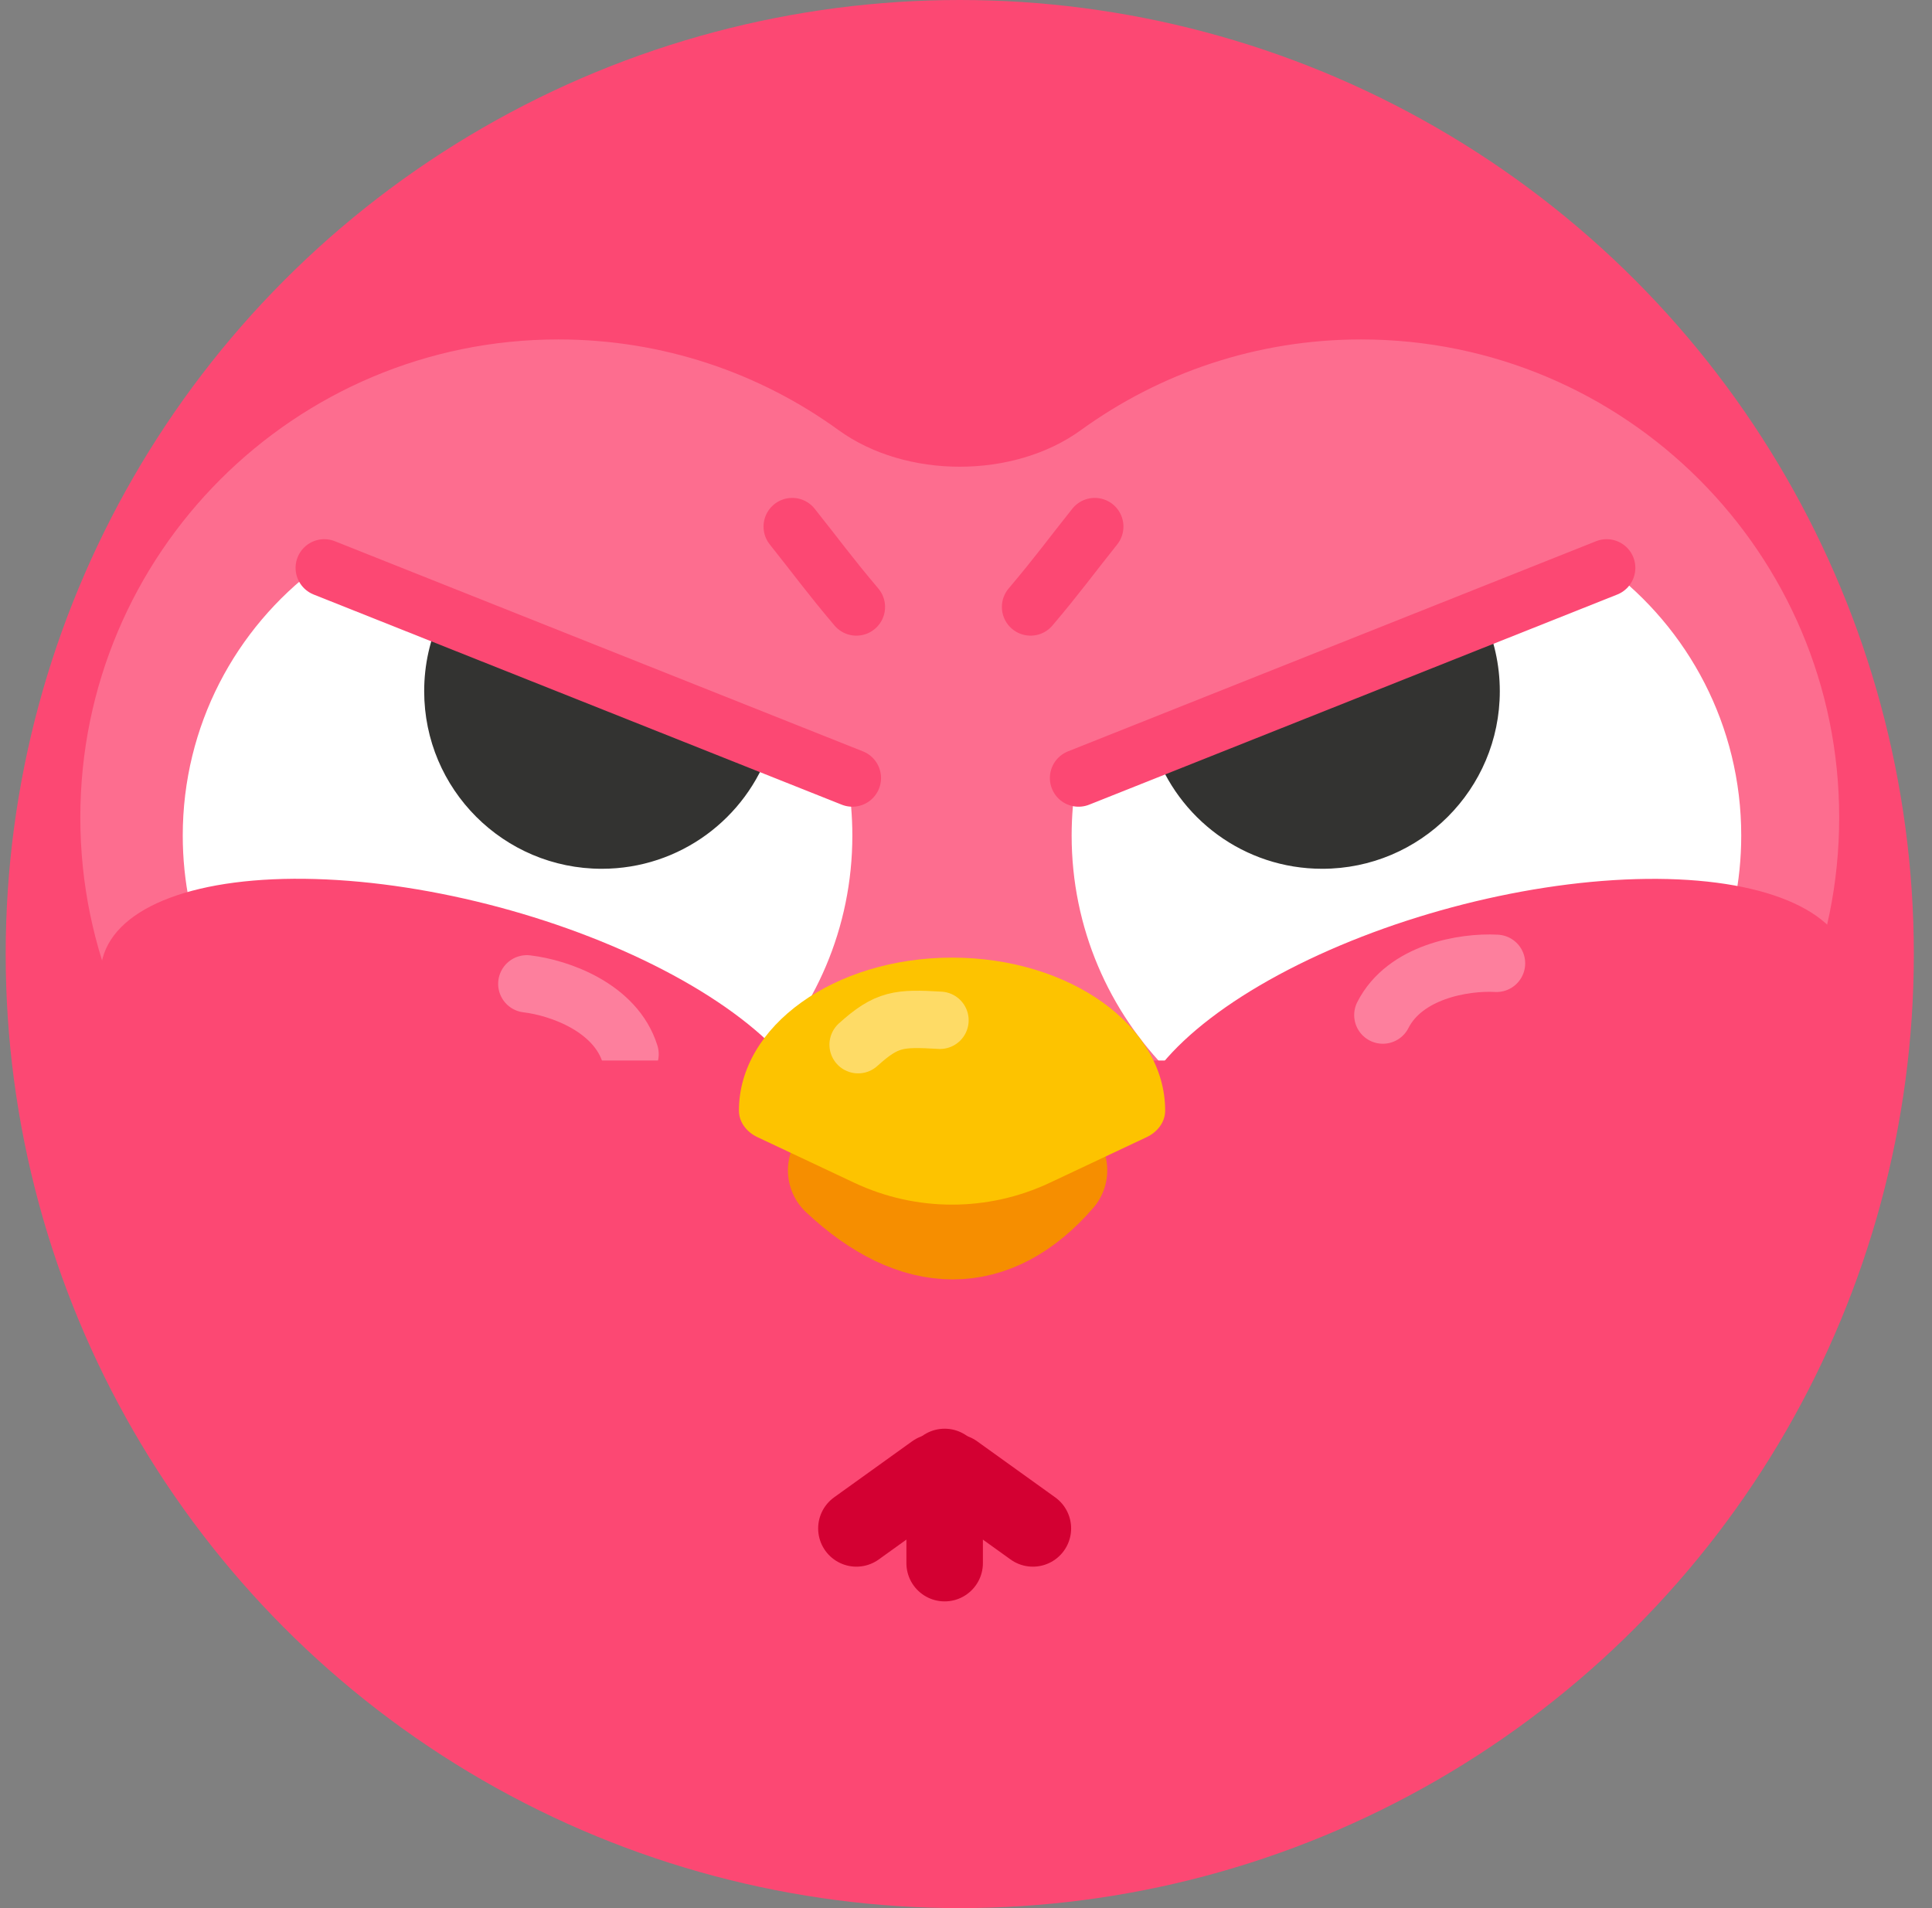 <svg width="81" height="80" viewBox="0 0 81 80" fill="none" xmlns="http://www.w3.org/2000/svg">
<rect x="0" y="0" width="81" height="80" fill="#808080" stroke="none"/>
<circle cx="40.238" cy="40" r="40" fill="#FC4873"/>
<path fill-rule="evenodd" clip-rule="evenodd" d="M45.316 50.515C42.495 48.47 37.981 48.47 35.159 50.515C31.858 52.907 27.799 54.318 23.41 54.318C12.34 54.318 3.367 45.344 3.367 34.274C3.367 23.205 12.34 14.231 23.41 14.231C27.799 14.231 31.858 15.642 35.159 18.034C37.981 20.079 42.495 20.079 45.316 18.034C48.617 15.642 52.677 14.231 57.065 14.231C68.135 14.231 77.109 23.205 77.109 34.274C77.109 45.344 68.135 54.318 57.065 54.318C52.677 54.318 48.617 52.907 45.316 50.515Z" fill="white" fill-opacity="0.2"/>
<path d="M62.244 25.828L48.37 31.379L47.853 32.866L54.556 40.252L63.37 39.942L67.342 32.494L62.244 25.828Z" fill="#333331"/>
<path fill-rule="evenodd" clip-rule="evenodd" d="M45.128 32.664C44.997 33.434 44.929 34.225 44.929 35.032C44.929 42.784 51.213 49.069 58.965 49.069C66.717 49.069 73.002 42.784 73.002 35.032C73.002 30.428 70.785 26.342 67.361 23.783L62.192 25.848C62.633 26.8 62.88 27.861 62.88 28.979C62.88 33.092 59.546 36.425 55.434 36.425C52.156 36.425 49.373 34.308 48.378 31.366L45.128 32.664Z" fill="white"/>
<path d="M45.898 22.078C44.858 23.382 44.339 24.111 43.207 25.448" stroke="#FC4873" stroke-width="2.405" stroke-linecap="round"/>
<path d="M33.214 22.078C34.254 23.382 34.773 24.111 35.904 25.448" stroke="#FC4873" stroke-width="2.405" stroke-linecap="round"/>
<path d="M45.219 32.62L67.36 23.809" stroke="#FC4873" stroke-width="2.405" stroke-linecap="round"/>
<path d="M18.42 25.828L32.294 31.379L32.811 32.866L26.108 40.252L17.294 39.942L13.322 32.494L18.42 25.828Z" fill="#333331"/>
<path fill-rule="evenodd" clip-rule="evenodd" d="M35.536 32.664C35.666 33.434 35.735 34.225 35.735 35.032C35.735 42.784 29.45 49.069 21.698 49.069C13.946 49.069 7.662 42.784 7.662 35.032C7.662 30.428 9.879 26.342 13.303 23.783L18.472 25.848C18.03 26.8 17.784 27.861 17.784 28.979C17.784 33.092 21.118 36.425 25.23 36.425C28.508 36.425 31.291 34.308 32.286 31.366L35.536 32.664Z" fill="white"/>
<path d="M39.605 61.504V65.537" stroke="#D30032" stroke-width="3.207" stroke-linecap="round"/>
<path d="M40.029 61.729L43.304 64.081" stroke="#D30032" stroke-width="3.207" stroke-linecap="round"/>
<path d="M39.18 61.729L35.905 64.081" stroke="#D30032" stroke-width="3.207" stroke-linecap="round"/>
<ellipse cx="62.523" cy="44.196" rx="15.504" ry="6.373" transform="rotate(-15 62.523 44.196)" fill="#FC4873"/>
<path d="M62.742 40.389C61.358 40.315 58.903 40.739 57.977 42.558" stroke="white" stroke-opacity="0.3" stroke-width="2.405" stroke-linecap="round"/>
<ellipse cx="15.504" cy="6.373" rx="15.504" ry="6.373" transform="matrix(-0.966 -0.259 -0.259 0.966 35.905 42.053)" fill="#FC4873"/>
<path d="M22.088 41.249C23.465 41.411 25.811 42.247 26.415 44.196" stroke="white" stroke-opacity="0.3" stroke-width="2.405" stroke-linecap="round"/>
<path d="M35.735 32.62L13.595 23.809" stroke="#FC4873" stroke-width="2.405" stroke-linecap="round"/>
<rect x="5.561" y="44.464" width="70.667" height="9.901" fill="#FC4873"/>
<path d="M44.016 49.069C41.514 51.958 38.517 51.958 35.44 49.069" stroke="#F68E00" stroke-width="4.811" stroke-linecap="round"/>
<path d="M48.077 47.675C48.52 47.466 48.85 47.053 48.85 46.562V46.562C48.85 43.02 44.85 40.15 39.915 40.15C34.98 40.15 30.98 43.02 30.98 46.562V46.562C30.98 47.053 31.31 47.466 31.753 47.675L35.814 49.588C38.411 50.812 41.419 50.812 44.016 49.588L48.077 47.675Z" fill="#FDC300"/>
<path d="M39.409 42.777C37.695 42.676 37.184 42.708 35.977 43.8" stroke="white" stroke-opacity="0.4" stroke-width="2.405" stroke-linecap="round"/>
</svg>
